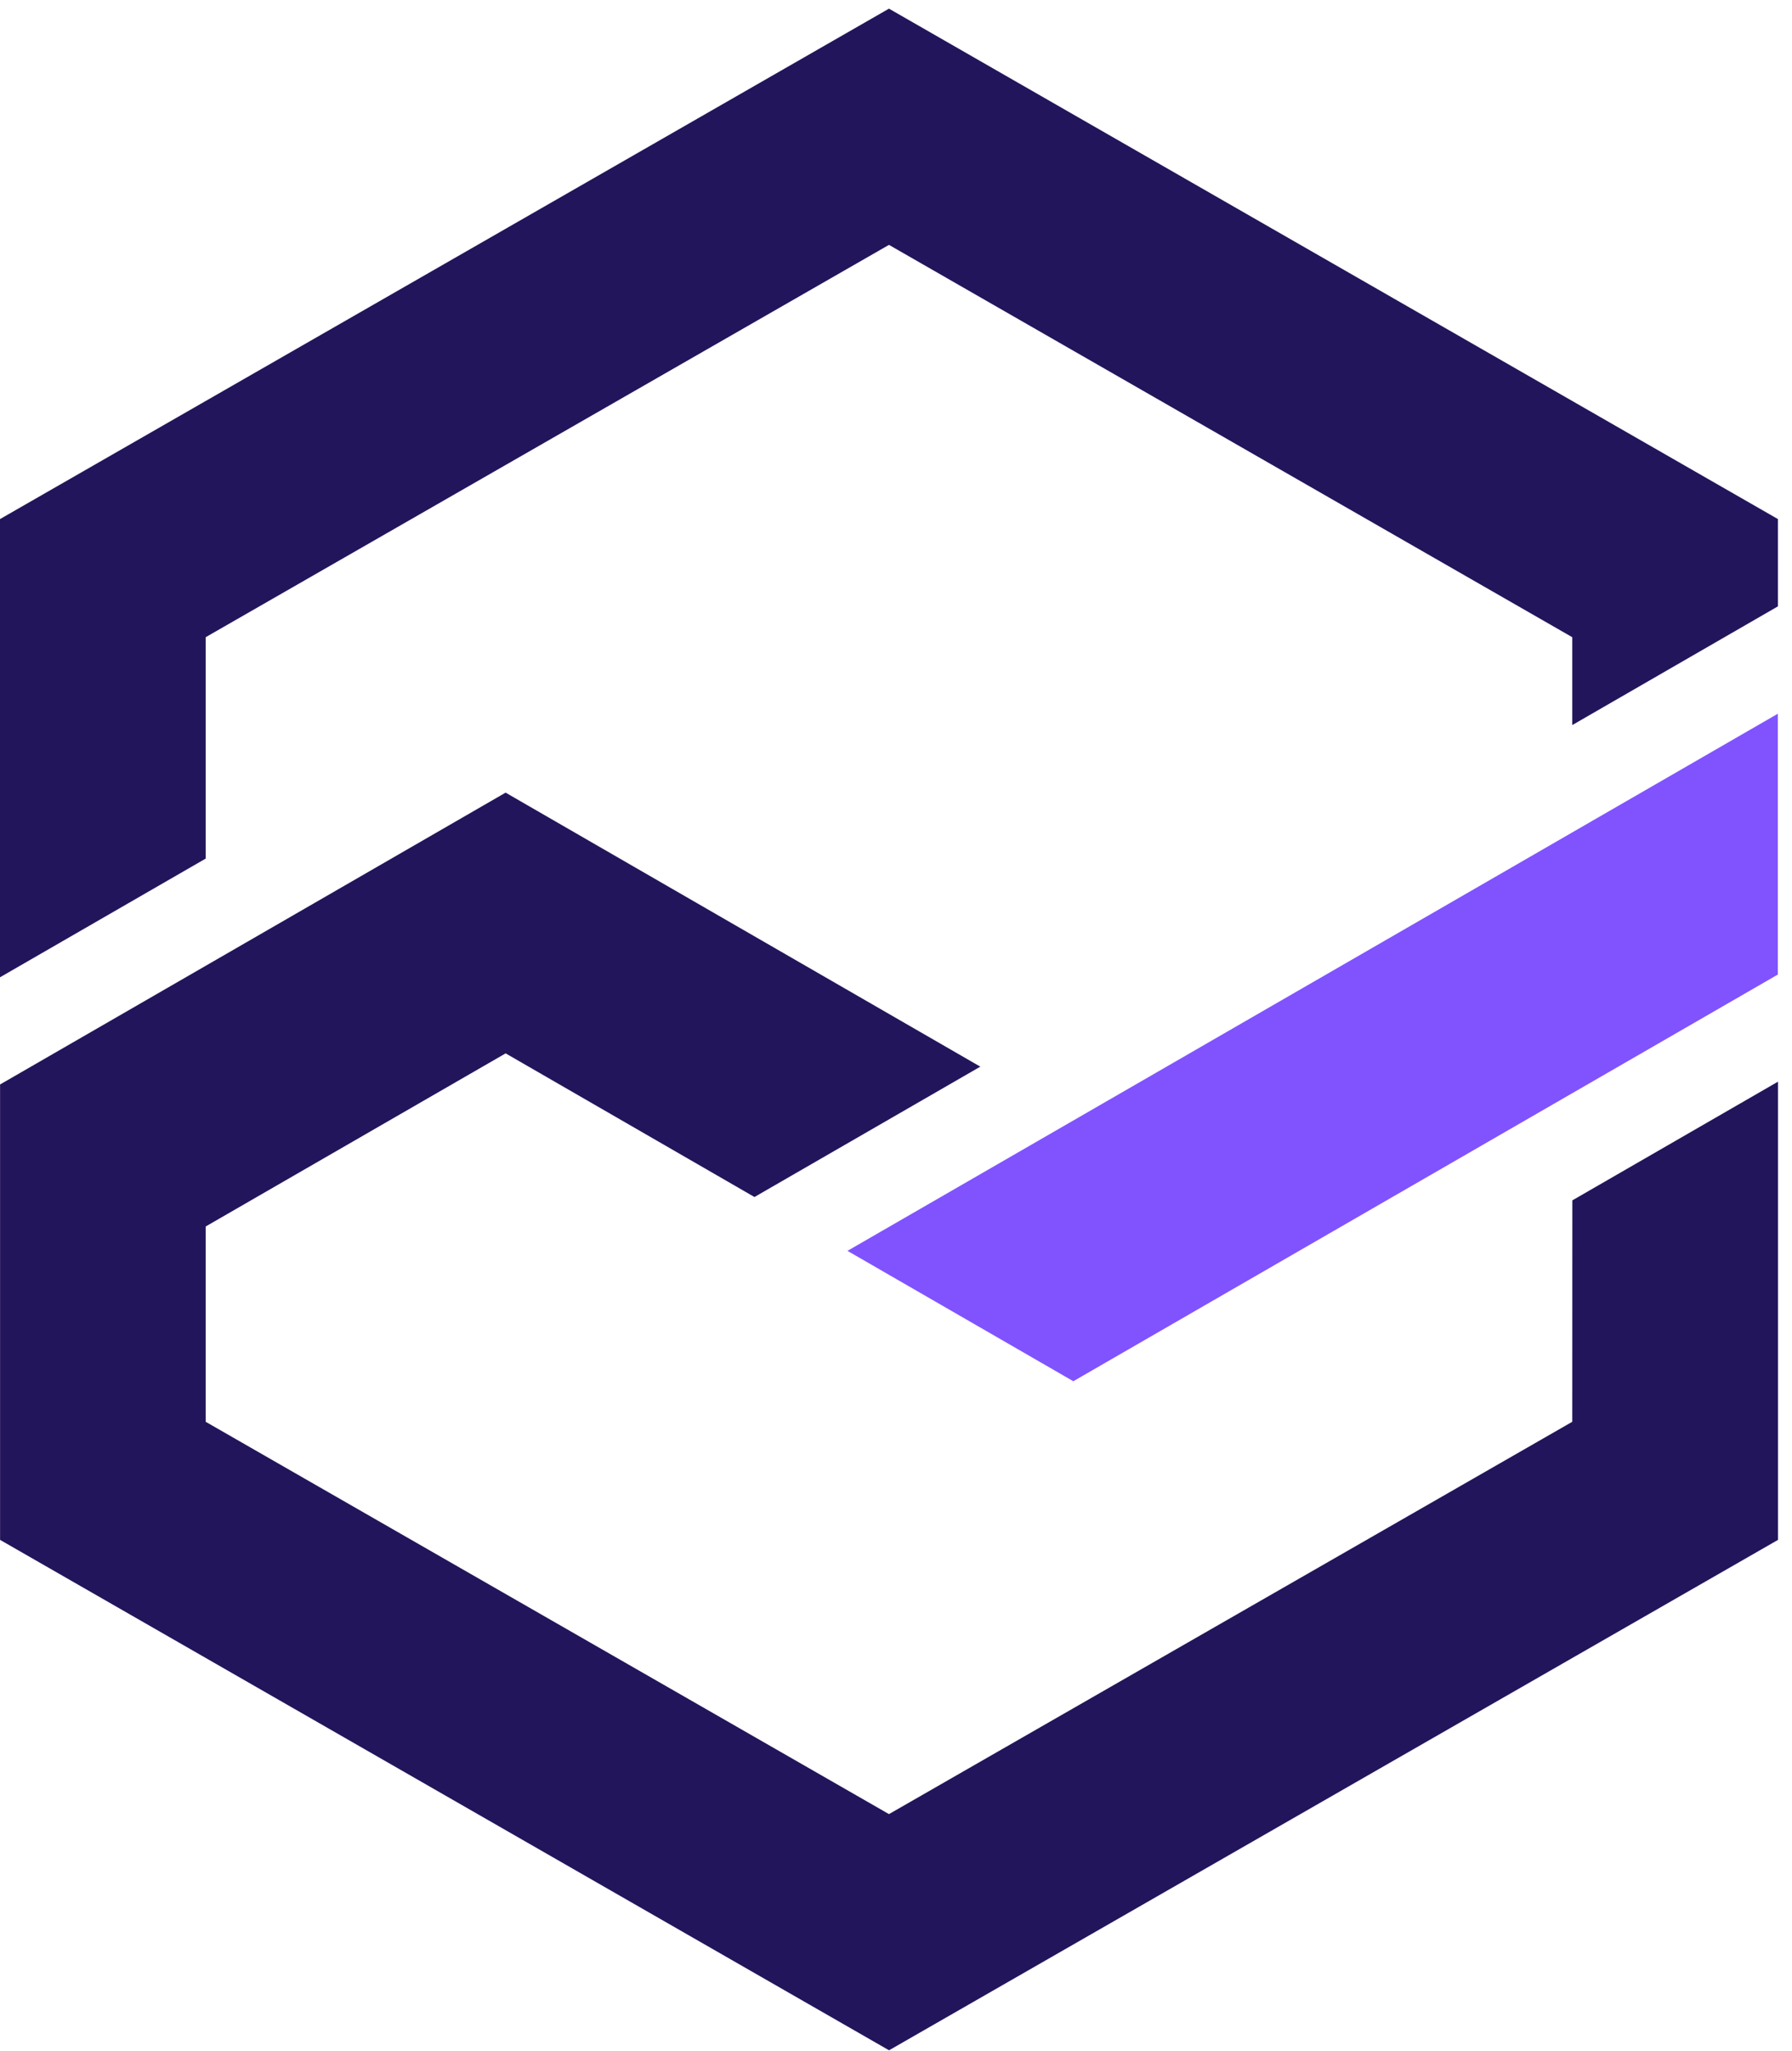 <svg width="104" height="119" viewBox="0 0 104 119" fill="none" xmlns="http://www.w3.org/2000/svg">
<path d="M103.184 30.122L51.592 0.502L0 30.122V56.711L11.937 49.823V36.976L51.592 14.21L91.247 36.976V42.076L103.184 35.186V30.122Z" fill="#23155B"/>
<path d="M91.247 82.505L51.592 105.271L11.937 82.505V71.172L29.345 61.126L43.786 69.462L56.893 61.897L42.45 53.563L29.343 45.996L16.236 53.563L11.941 56.042L0.004 62.931V89.358L51.596 118.977L103.188 89.358V62.768L91.251 69.657L91.247 82.505Z" fill="#23155B"/>
<path d="M91.247 48.304L62.291 65.021L49.184 72.586L62.291 80.152L75.397 72.586L91.242 63.441L103.179 56.552V41.416L91.247 48.304Z" fill="#8053FF"/>
</svg>
